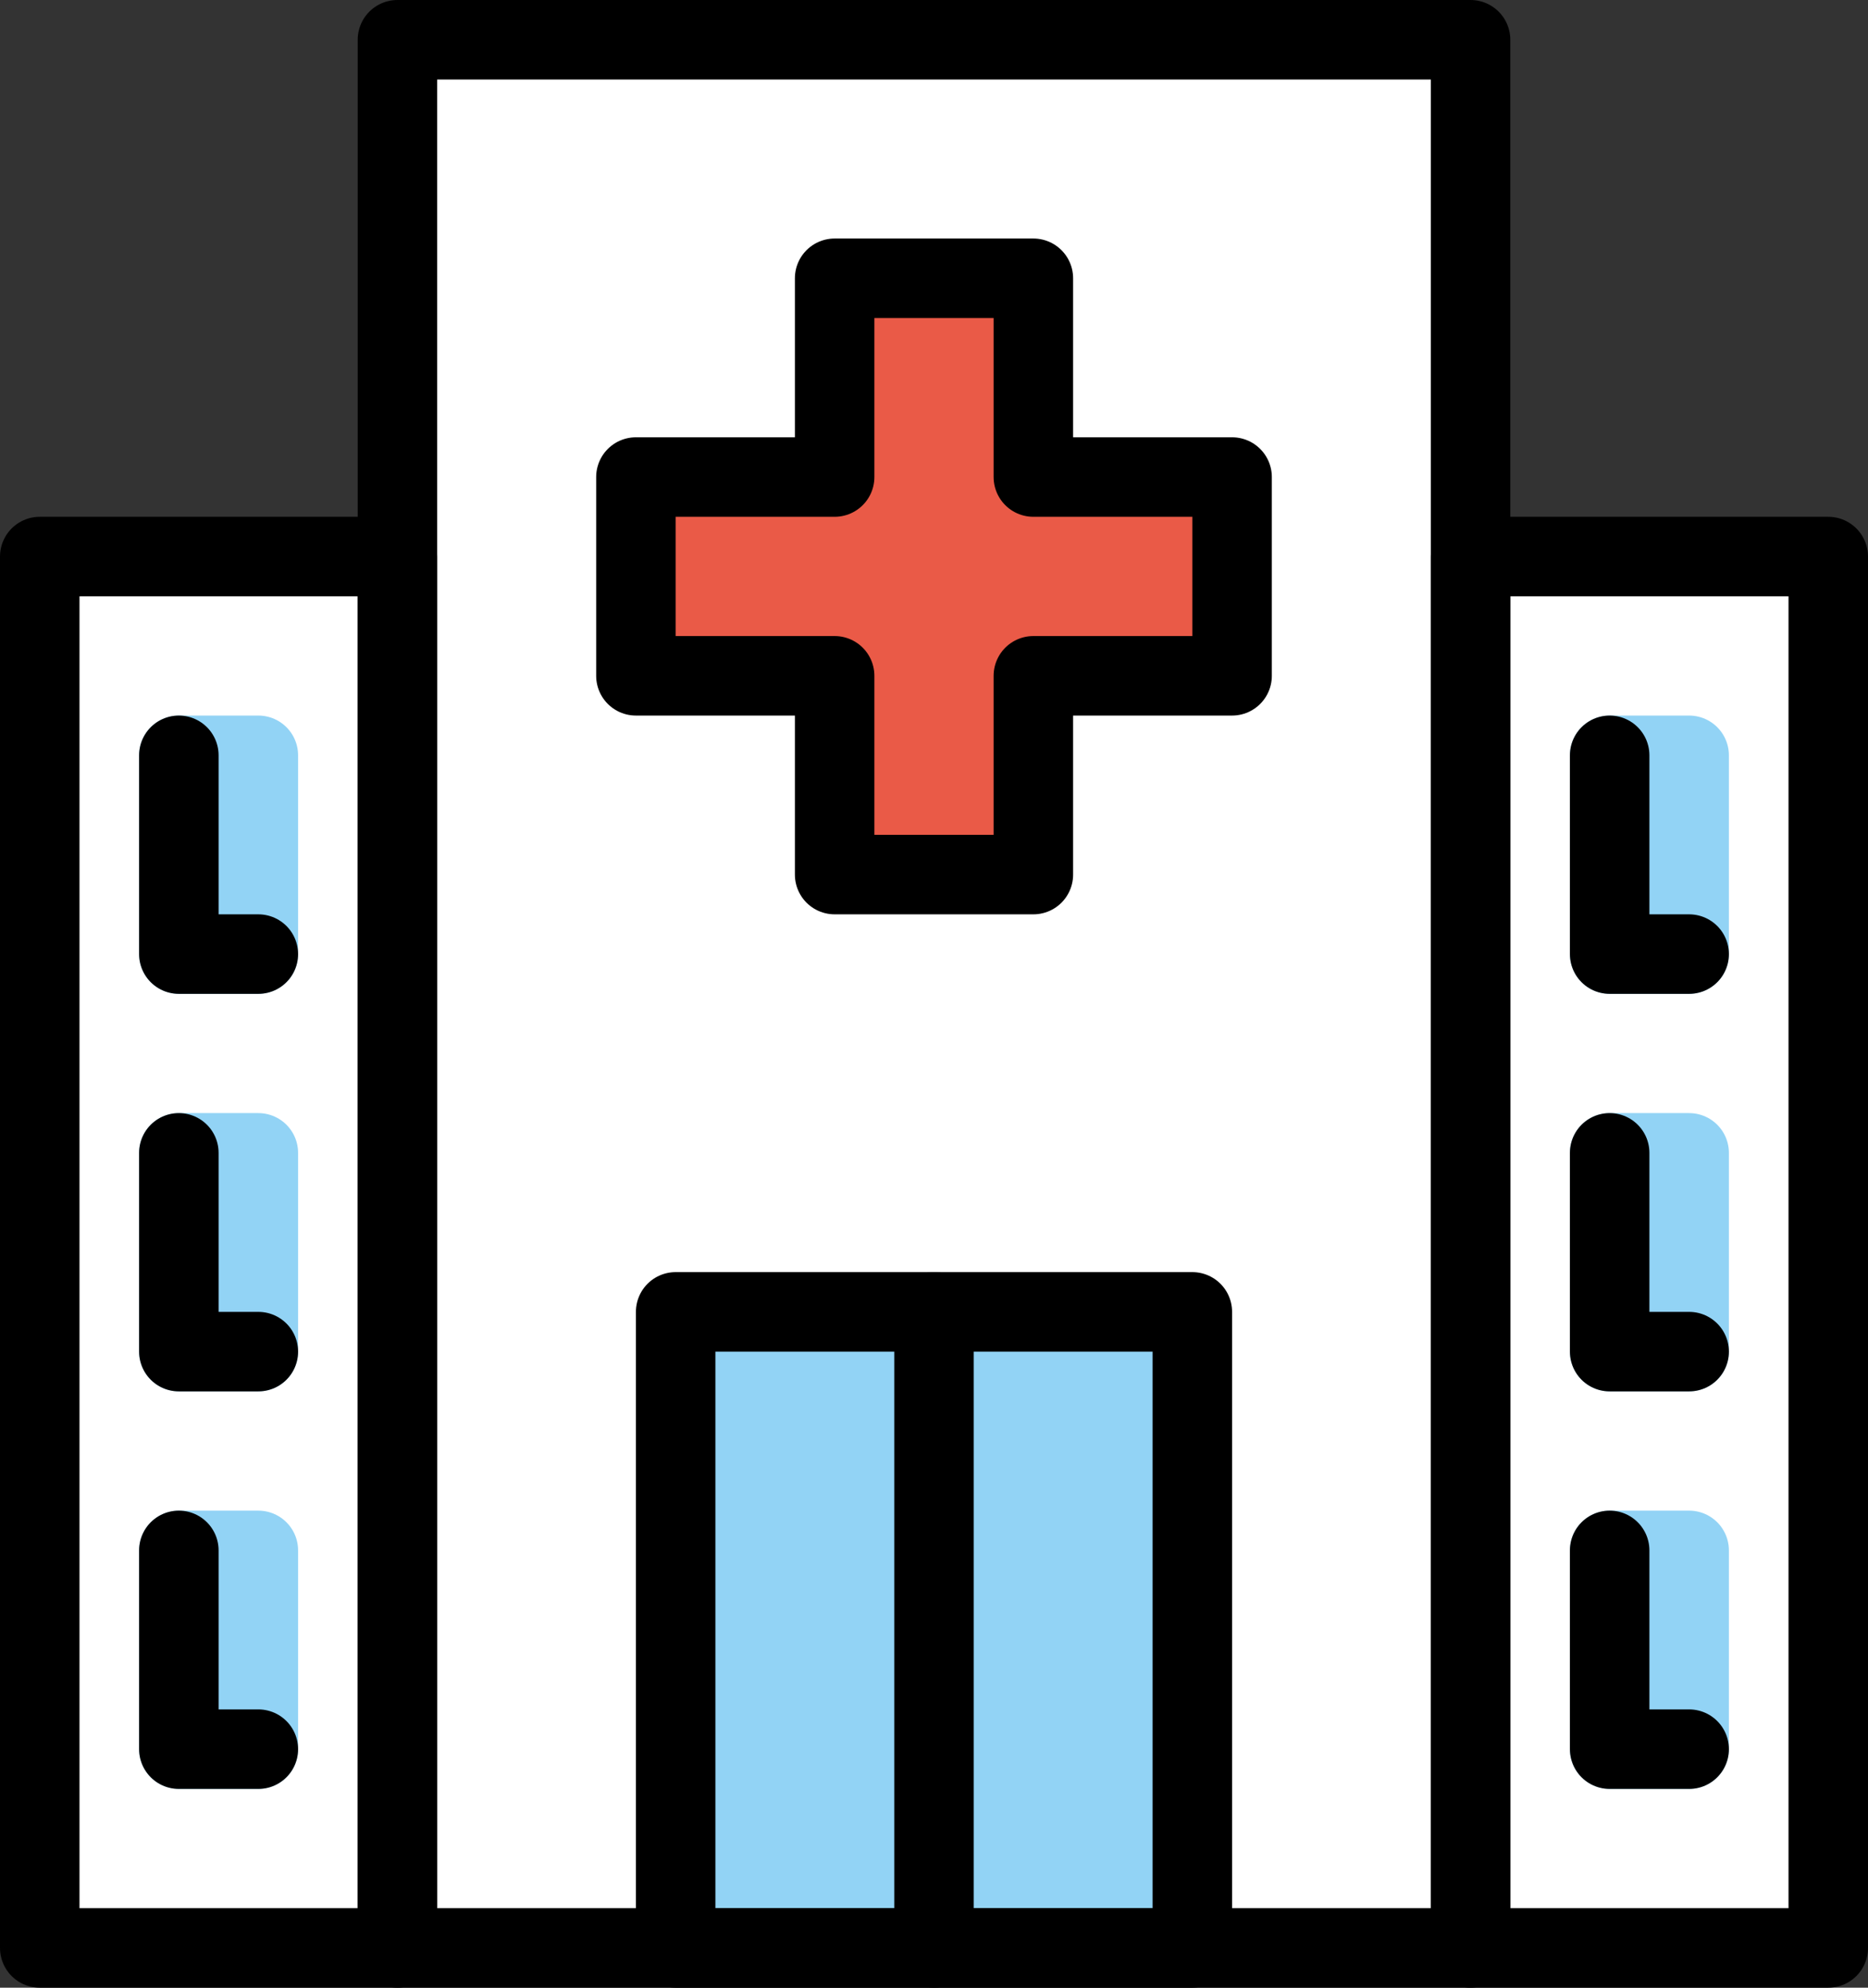 <svg xmlns="http://www.w3.org/2000/svg" xmlns:svg="http://www.w3.org/2000/svg" id="emoji" width="47" height="50" version="1.1" viewBox="0 0 47 50"><rect x="0" y="0" width="47" height="50" fill="#333333" stroke="none"/><g id="color" transform="translate(-12.5,-11)"><rect id="rect1" width="27" height="48" x="22.5" y="12" fill="#fff" stroke="none" stroke-linecap="round" stroke-linejoin="round" stroke-miterlimit="10" stroke-width="2"/><rect id="rect2" width="9" height="35" x="13.5" y="25" fill="#fff" stroke="none" stroke-linecap="round" stroke-linejoin="round" stroke-miterlimit="10" stroke-width="2"/><rect id="rect3" width="9" height="35" x="49.5" y="25" fill="#fff" stroke="none" stroke-linecap="round" stroke-linejoin="round" stroke-miterlimit="10" stroke-width="2"/><rect id="rect4" width="13" height="16" x="29.5" y="44" fill="#92d3f5" stroke="none" stroke-linecap="round" stroke-linejoin="round" stroke-miterlimit="10" stroke-width="2"/><polygon id="polygon4" fill="#ea5a47" stroke="none" stroke-linecap="round" stroke-linejoin="round" stroke-miterlimit="10" stroke-width="2" points="38.5 18 33.5 18 33.5 23 28.5 23 28.5 28 33.5 28 33.5 33 38.5 33 38.5 28 43.5 28 43.5 23 38.5 23"/><rect id="rect5" width="2" height="5" x="17" y="30" fill="none" stroke="#92d3f5" stroke-linecap="round" stroke-linejoin="round" stroke-miterlimit="10" stroke-width="2"/><rect id="rect6" width="2" height="5" x="17" y="40" fill="none" stroke="#92d3f5" stroke-linecap="round" stroke-linejoin="round" stroke-miterlimit="10" stroke-width="2"/><rect id="rect7" width="2" height="5" x="17" y="50" fill="none" stroke="#92d3f5" stroke-linecap="round" stroke-linejoin="round" stroke-miterlimit="10" stroke-width="2"/><rect id="rect8" width="2" height="5" x="53" y="30" fill="none" stroke="#92d3f5" stroke-linecap="round" stroke-linejoin="round" stroke-miterlimit="10" stroke-width="2"/><rect id="rect9" width="2" height="5" x="53" y="40" fill="none" stroke="#92d3f5" stroke-linecap="round" stroke-linejoin="round" stroke-miterlimit="10" stroke-width="2"/><rect id="rect10" width="2" height="5" x="53" y="50" fill="none" stroke="#92d3f5" stroke-linecap="round" stroke-linejoin="round" stroke-miterlimit="10" stroke-width="2"/></g><g id="line" transform="translate(-12.5,-11)"><rect id="rect11" width="27" height="48" x="22.5" y="12" fill="none" stroke="#000" stroke-linecap="round" stroke-linejoin="round" stroke-miterlimit="10" stroke-width="2"/><rect id="rect12" width="9" height="35" x="13.5" y="25" fill="none" stroke="#000" stroke-linecap="round" stroke-linejoin="round" stroke-miterlimit="10" stroke-width="2"/><rect id="rect13" width="9" height="35" x="49.5" y="25" fill="none" stroke="#000" stroke-linecap="round" stroke-linejoin="round" stroke-miterlimit="10" stroke-width="2"/><rect id="rect14" width="13" height="16" x="29.5" y="44" fill="none" stroke="#000" stroke-linecap="round" stroke-linejoin="round" stroke-miterlimit="10" stroke-width="2"/><line id="line14" x1="36" x2="36" y1="60" y2="44" fill="none" stroke="#000" stroke-linecap="round" stroke-linejoin="round" stroke-miterlimit="10" stroke-width="2"/><polygon id="polygon14" fill="none" stroke="#000" stroke-linecap="round" stroke-linejoin="round" stroke-miterlimit="10" stroke-width="2" points="38.5 18 33.5 18 33.5 23 28.5 23 28.5 28 33.5 28 33.5 33 38.5 33 38.5 28 43.5 28 43.5 23 38.5 23"/><polyline id="polyline14" fill="none" stroke="#000" stroke-linecap="round" stroke-linejoin="round" stroke-miterlimit="10" stroke-width="2" points="19 35 17 35 17 30"/><polyline id="polyline15" fill="none" stroke="#000" stroke-linecap="round" stroke-linejoin="round" stroke-miterlimit="10" stroke-width="2" points="19 45 17 45 17 40"/><polyline id="polyline16" fill="none" stroke="#000" stroke-linecap="round" stroke-linejoin="round" stroke-miterlimit="10" stroke-width="2" points="19 55 17 55 17 50"/><polyline id="polyline17" fill="none" stroke="#000" stroke-linecap="round" stroke-linejoin="round" stroke-miterlimit="10" stroke-width="2" points="55 35 53 35 53 30"/><polyline id="polyline18" fill="none" stroke="#000" stroke-linecap="round" stroke-linejoin="round" stroke-miterlimit="10" stroke-width="2" points="55 45 53 45 53 40"/><polyline id="polyline19" fill="none" stroke="#000" stroke-linecap="round" stroke-linejoin="round" stroke-miterlimit="10" stroke-width="2" points="55 55 53 55 53 50"/></g></svg>